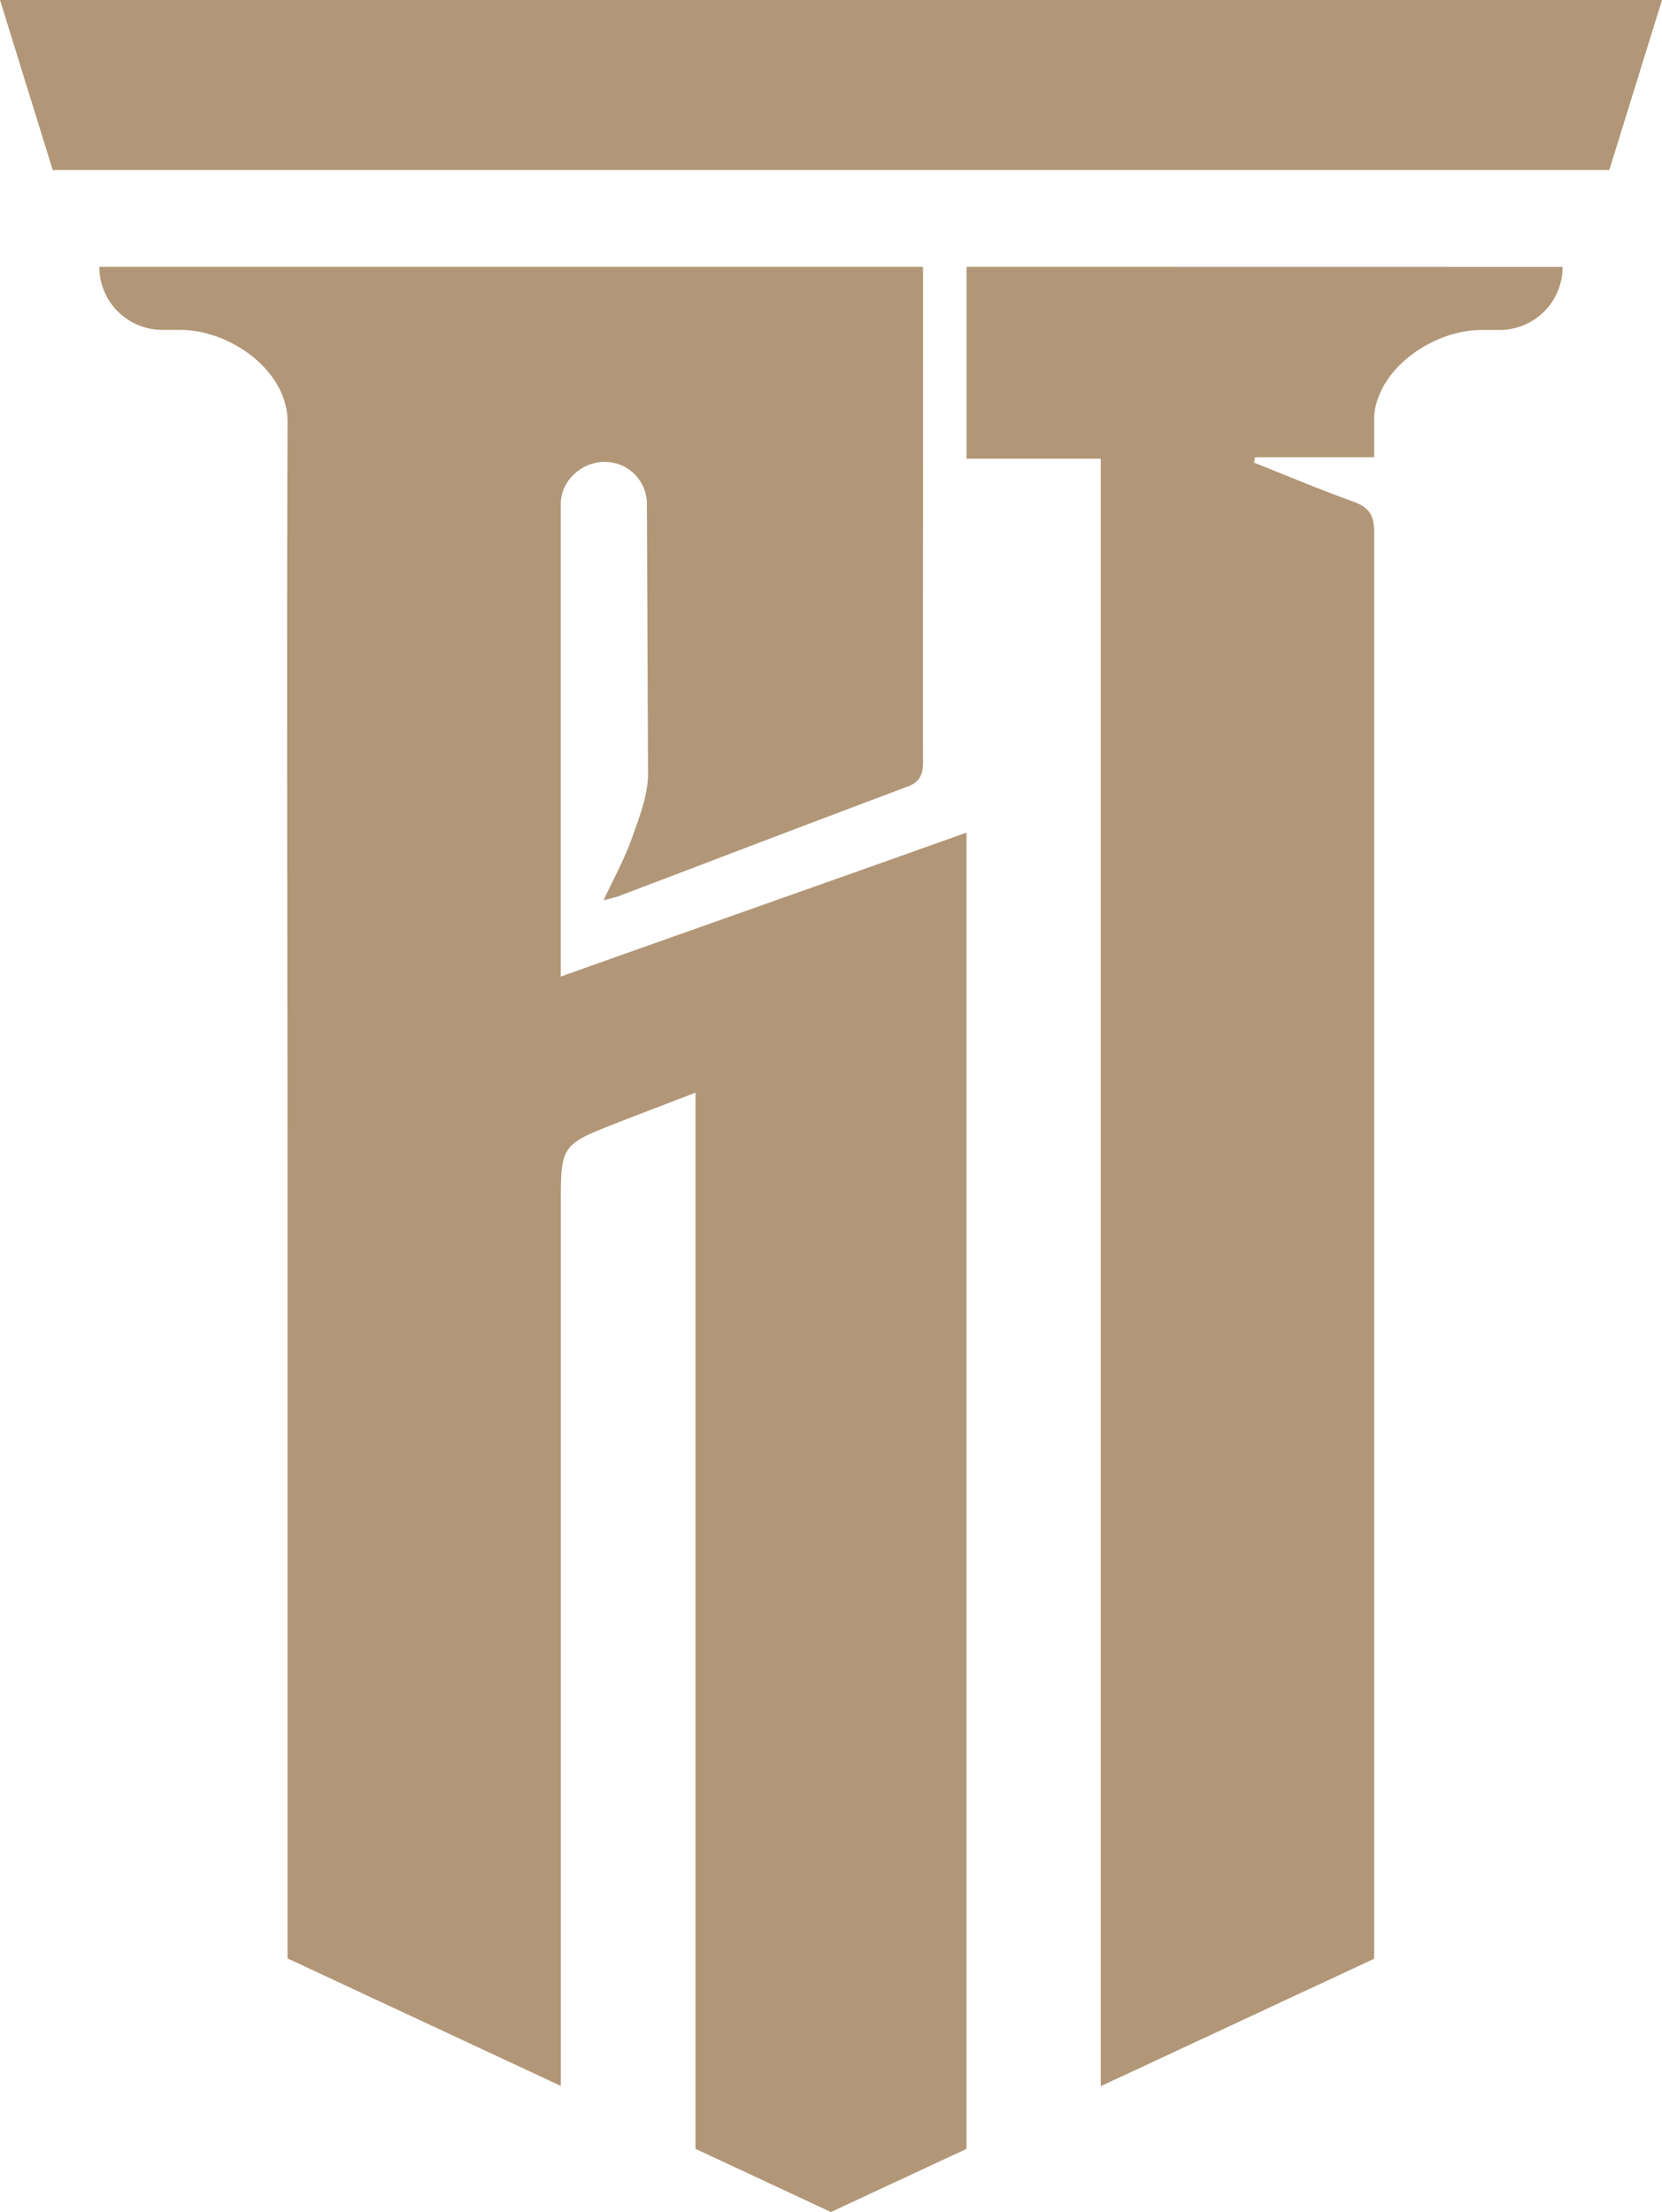 <svg xmlns="http://www.w3.org/2000/svg" viewBox="0 0 1211.92 1613.33"><defs><style>.cls-1{fill:#b19777;}</style></defs><title>Ресурс 3</title><g id="Слой_2" data-name="Слой 2"><g id="Слой_1-2" data-name="Слой 1"><polygon class="cls-1" points="1173.5 123.98 38.42 123.98 0 0 1211.92 0 1173.5 123.98"/><path class="cls-1" d="M704.82,194.61V334.54h97.84v1187L1002,1428.61V1291.14q0-451.74,0-903.48c0-12.3-4.12-17.81-15.23-21.81-24.37-8.78-48.27-18.87-72.37-28.43l.84-3.94H1002v-30c2.84-35,43.16-62.8,78.37-62.8h13.08a46,46,0,0,0,46-46Z"/><path class="cls-1" d="M441,336.86h0a30.71,30.71,0,0,1,30.72,30.59l.82,197.7c-.27,15.48-6.44,31.21-11.76,46.16C455.57,626,448,639.74,440.15,656.65c6.45-1.75,8.64-2.15,10.69-2.93,70.32-26.71,140.57-53.6,211-80.05,9.31-3.5,11.28-9.41,11.25-18.1-.2-73.68.07-147.35,0-221h0V194.61H72.41a46,46,0,0,0,46,46h13.08c36.51,0,78.17,29.87,78.17,66.73v9.12h0c-.67,184.08,0,368.16,0,552.24v559.64l199.28,93V879.23c0-44.16,0-44.2,41.84-60.6,17.95-7,36-13.86,56.37-21.71v770.31l97,45.29,1.74.81,1.74-.81,97.12-45.24v-960c-99.13,35.37-198,70.12-295.85,105V367.58C409,350.61,424,336.86,441,336.86Z"/></g></g></svg>